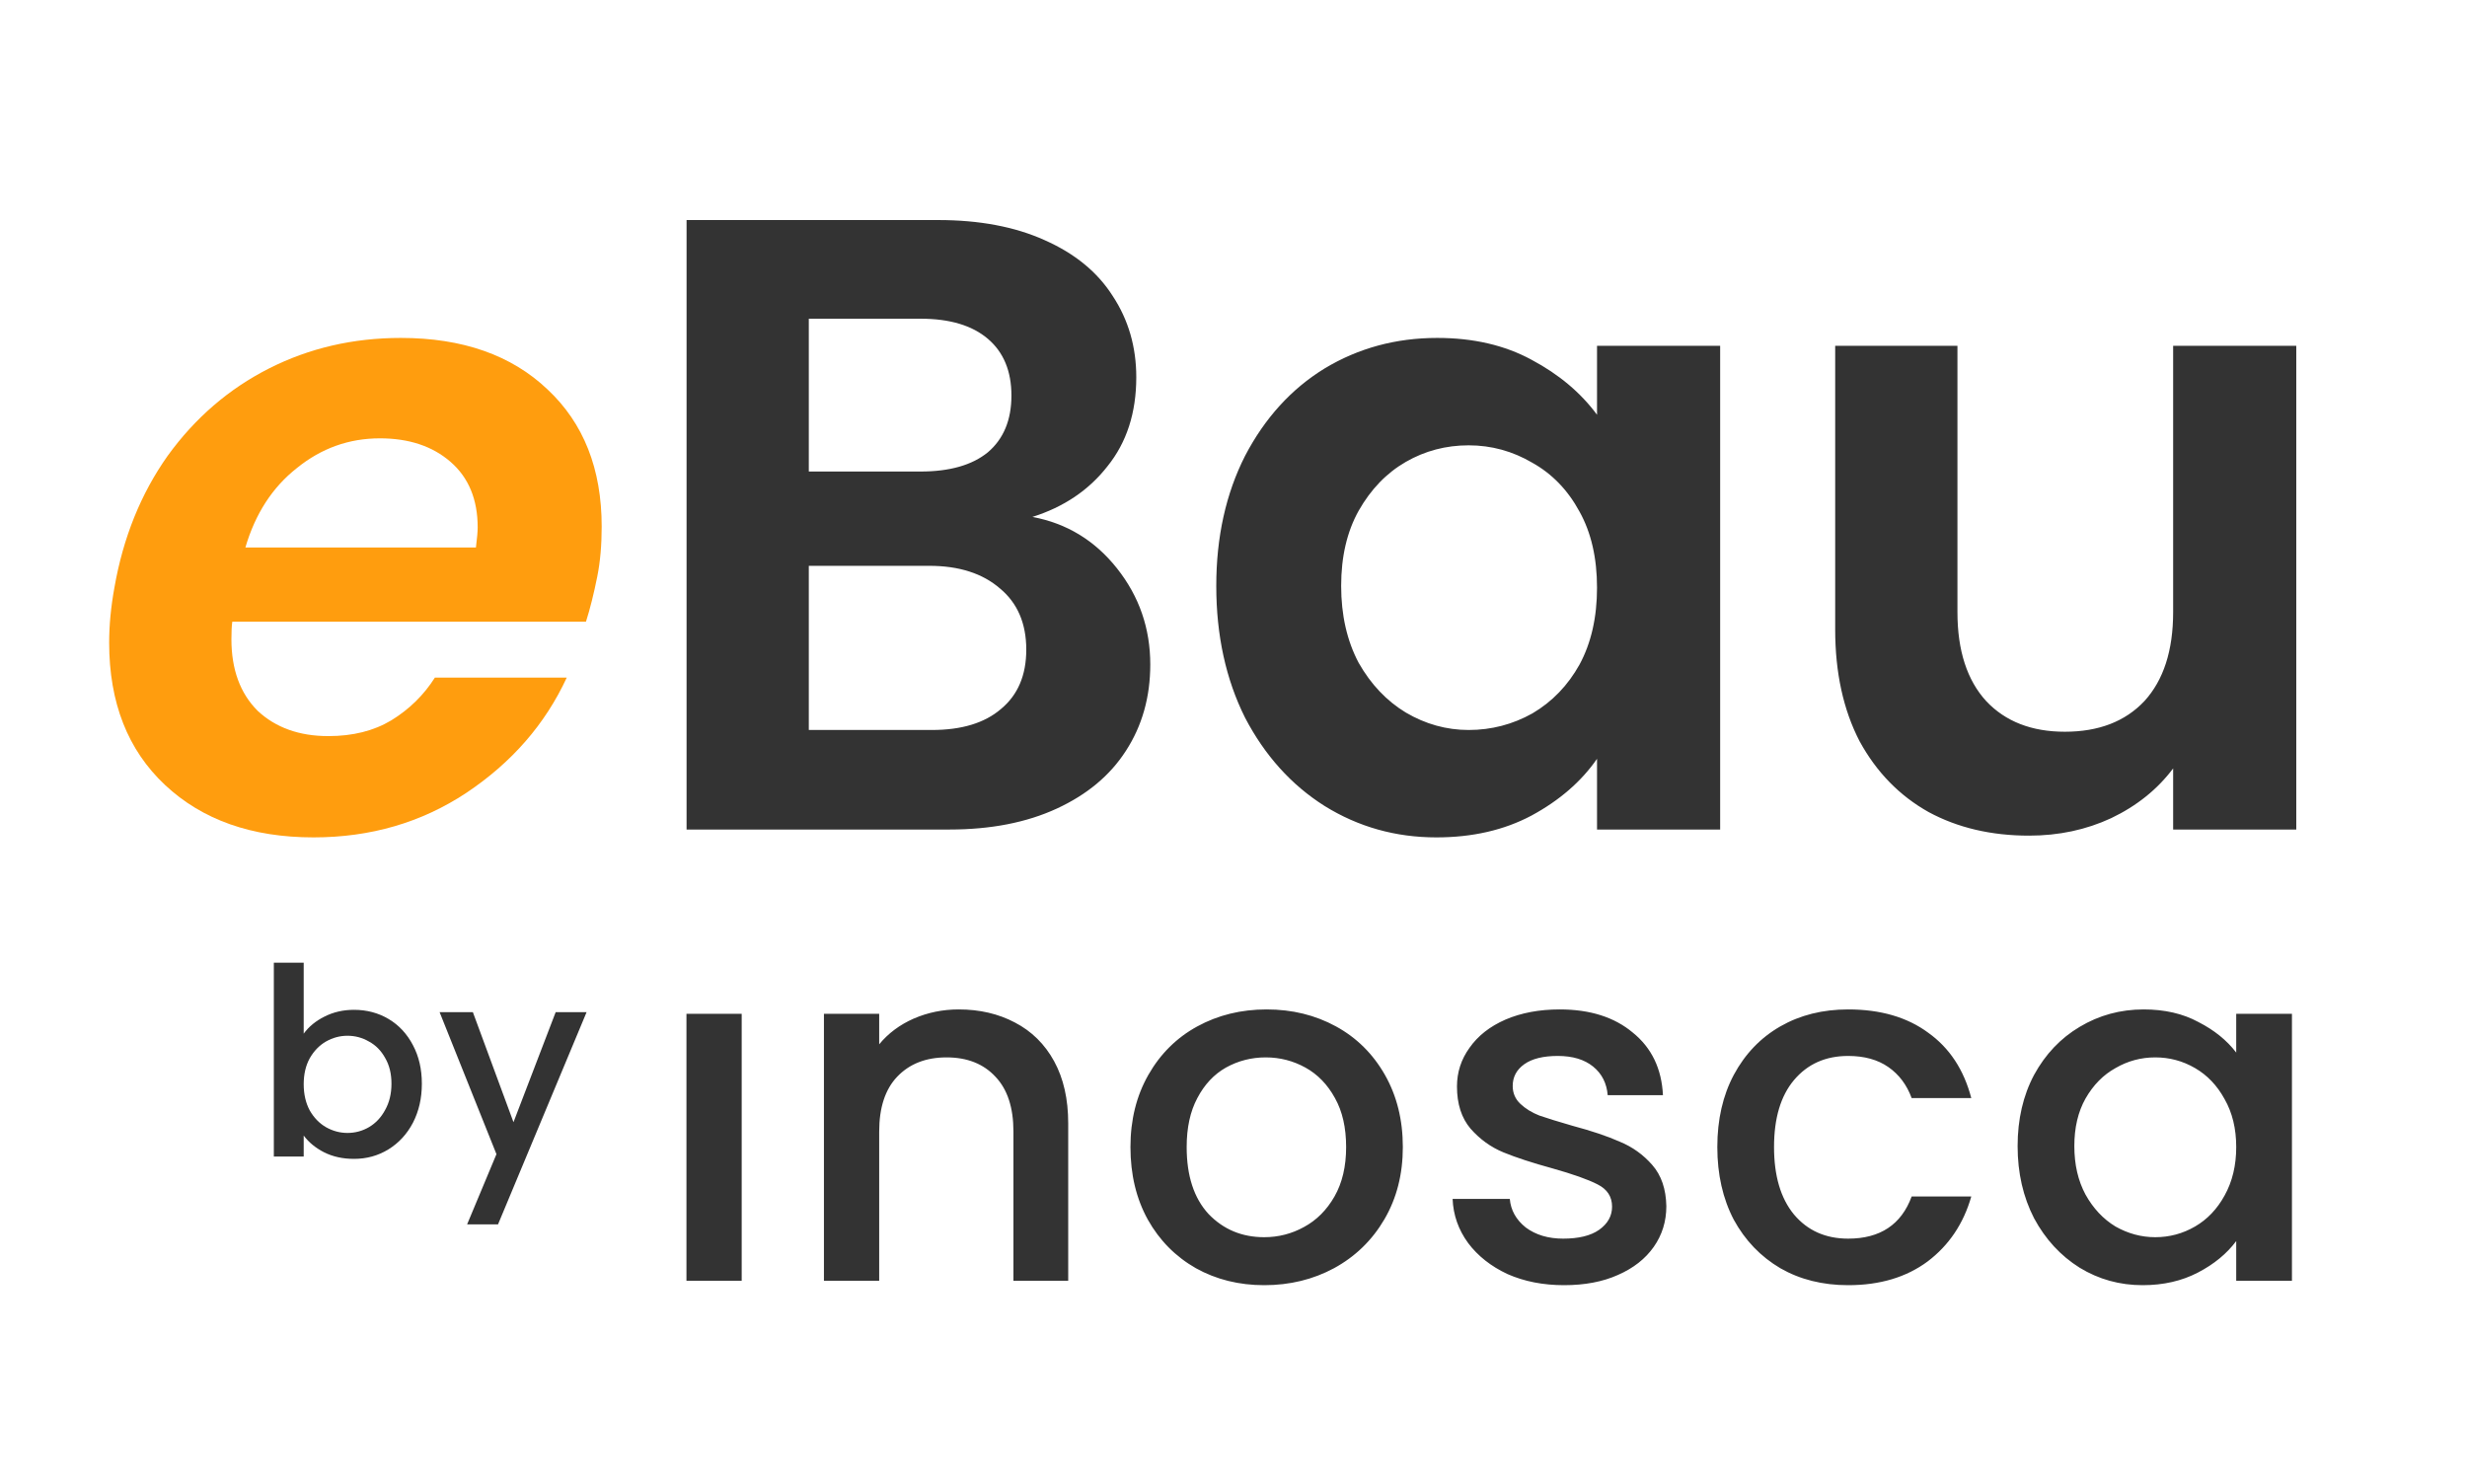 <svg width="113" height="68" viewBox="0 0 113 68" fill="none" xmlns="http://www.w3.org/2000/svg">
<g clip-path="url(#clip0_1_2)">
<path d="M33.973 46.441V58.673H31.443V46.441H33.973ZM43.912 46.241C44.874 46.241 45.732 46.441 46.487 46.84C47.257 47.24 47.856 47.832 48.285 48.616C48.714 49.401 48.929 50.348 48.929 51.458V58.673H46.42V51.835C46.42 50.74 46.147 49.904 45.599 49.327C45.051 48.734 44.304 48.438 43.357 48.438C42.41 48.438 41.655 48.734 41.092 49.327C40.545 49.904 40.271 50.74 40.271 51.835V58.673H37.74V46.441H40.271V47.839C40.685 47.336 41.211 46.944 41.847 46.663C42.498 46.381 43.187 46.241 43.912 46.241ZM57.907 58.873C56.752 58.873 55.709 58.614 54.777 58.096C53.844 57.563 53.112 56.823 52.579 55.876C52.046 54.913 51.78 53.803 51.78 52.545C51.78 51.302 52.053 50.2 52.601 49.238C53.149 48.276 53.896 47.536 54.843 47.018C55.791 46.5 56.849 46.241 58.018 46.241C59.187 46.241 60.245 46.5 61.193 47.018C62.14 47.536 62.887 48.276 63.435 49.238C63.982 50.2 64.256 51.302 64.256 52.545C64.256 53.789 63.975 54.891 63.413 55.853C62.85 56.815 62.081 57.563 61.104 58.096C60.142 58.614 59.076 58.873 57.907 58.873ZM57.907 56.675C58.558 56.675 59.165 56.519 59.727 56.209C60.304 55.898 60.771 55.431 61.126 54.81C61.481 54.188 61.659 53.434 61.659 52.545C61.659 51.657 61.489 50.91 61.148 50.303C60.808 49.682 60.356 49.215 59.794 48.905C59.231 48.594 58.625 48.438 57.974 48.438C57.322 48.438 56.715 48.594 56.153 48.905C55.605 49.215 55.169 49.682 54.843 50.303C54.518 50.91 54.355 51.657 54.355 52.545C54.355 53.863 54.688 54.884 55.354 55.609C56.035 56.319 56.886 56.675 57.907 56.675ZM71.642 58.873C70.68 58.873 69.814 58.702 69.045 58.362C68.29 58.007 67.69 57.533 67.246 56.941C66.802 56.334 66.566 55.661 66.536 54.921H69.156C69.2 55.439 69.444 55.876 69.888 56.231C70.347 56.571 70.917 56.741 71.598 56.741C72.308 56.741 72.856 56.608 73.24 56.342C73.64 56.06 73.84 55.705 73.84 55.276C73.84 54.817 73.618 54.477 73.174 54.255C72.745 54.033 72.056 53.789 71.109 53.522C70.192 53.271 69.444 53.026 68.867 52.79C68.29 52.553 67.787 52.19 67.357 51.702C66.943 51.214 66.736 50.57 66.736 49.77C66.736 49.119 66.928 48.527 67.313 47.995C67.698 47.447 68.245 47.018 68.956 46.707C69.681 46.396 70.51 46.241 71.442 46.241C72.833 46.241 73.951 46.596 74.794 47.306C75.653 48.002 76.112 48.956 76.171 50.17H73.64C73.596 49.623 73.374 49.186 72.974 48.86C72.574 48.535 72.034 48.372 71.353 48.372C70.687 48.372 70.177 48.498 69.822 48.749C69.466 49.001 69.289 49.334 69.289 49.748C69.289 50.074 69.407 50.348 69.644 50.57C69.881 50.792 70.169 50.969 70.51 51.102C70.85 51.221 71.353 51.376 72.019 51.569C72.907 51.806 73.633 52.05 74.195 52.301C74.772 52.538 75.268 52.893 75.682 53.367C76.097 53.84 76.311 54.469 76.326 55.254C76.326 55.95 76.134 56.571 75.749 57.119C75.364 57.666 74.817 58.096 74.106 58.406C73.411 58.717 72.589 58.873 71.642 58.873ZM78.661 52.545C78.661 51.288 78.913 50.185 79.416 49.238C79.934 48.276 80.644 47.536 81.547 47.018C82.45 46.5 83.486 46.241 84.655 46.241C86.135 46.241 87.356 46.596 88.318 47.306C89.295 48.002 89.954 49.001 90.294 50.303H87.563C87.341 49.697 86.986 49.223 86.498 48.883C86.009 48.542 85.395 48.372 84.655 48.372C83.619 48.372 82.79 48.742 82.169 49.482C81.562 50.207 81.259 51.228 81.259 52.545C81.259 53.863 81.562 54.891 82.169 55.631C82.79 56.371 83.619 56.741 84.655 56.741C86.12 56.741 87.09 56.097 87.563 54.81H90.294C89.939 56.053 89.273 57.045 88.296 57.785C87.319 58.51 86.106 58.873 84.655 58.873C83.486 58.873 82.45 58.614 81.547 58.096C80.644 57.563 79.934 56.823 79.416 55.876C78.913 54.913 78.661 53.803 78.661 52.545ZM92.416 52.501C92.416 51.273 92.668 50.185 93.171 49.238C93.689 48.291 94.385 47.558 95.258 47.04C96.146 46.507 97.123 46.241 98.189 46.241C99.15 46.241 99.987 46.433 100.697 46.818C101.422 47.188 101.999 47.654 102.429 48.217V46.441H104.982V58.673H102.429V56.852C101.999 57.429 101.415 57.91 100.675 58.295C99.935 58.68 99.091 58.873 98.144 58.873C97.093 58.873 96.131 58.606 95.258 58.073C94.385 57.526 93.689 56.771 93.171 55.809C92.668 54.832 92.416 53.73 92.416 52.501ZM102.429 52.545C102.429 51.702 102.251 50.969 101.896 50.348C101.555 49.726 101.104 49.252 100.542 48.927C99.979 48.601 99.373 48.438 98.721 48.438C98.07 48.438 97.463 48.601 96.901 48.927C96.338 49.238 95.88 49.704 95.525 50.325C95.184 50.932 95.014 51.657 95.014 52.501C95.014 53.345 95.184 54.085 95.525 54.721C95.88 55.358 96.338 55.846 96.901 56.186C97.478 56.512 98.085 56.675 98.721 56.675C99.373 56.675 99.979 56.512 100.542 56.186C101.104 55.861 101.555 55.387 101.896 54.766C102.251 54.129 102.429 53.389 102.429 52.545Z" fill="#333333"/>
<path d="M13.911 47.351C14.143 47.031 14.459 46.771 14.859 46.571C15.267 46.363 15.719 46.259 16.215 46.259C16.799 46.259 17.327 46.399 17.799 46.679C18.271 46.959 18.643 47.359 18.915 47.879C19.187 48.391 19.323 48.979 19.323 49.643C19.323 50.307 19.187 50.903 18.915 51.431C18.643 51.951 18.267 52.359 17.787 52.655C17.315 52.943 16.791 53.087 16.215 53.087C15.703 53.087 15.247 52.987 14.847 52.787C14.455 52.587 14.143 52.331 13.911 52.019V52.979H12.543V44.099H13.911V47.351ZM17.931 49.643C17.931 49.187 17.835 48.795 17.643 48.467C17.459 48.131 17.211 47.879 16.899 47.711C16.595 47.535 16.267 47.447 15.915 47.447C15.571 47.447 15.243 47.535 14.931 47.711C14.627 47.887 14.379 48.143 14.187 48.479C14.003 48.815 13.911 49.211 13.911 49.667C13.911 50.123 14.003 50.523 14.187 50.867C14.379 51.203 14.627 51.459 14.931 51.635C15.243 51.811 15.571 51.899 15.915 51.899C16.267 51.899 16.595 51.811 16.899 51.635C17.211 51.451 17.459 51.187 17.643 50.843C17.835 50.499 17.931 50.099 17.931 49.643ZM26.868 46.367L22.812 56.087H21.396L22.74 52.871L20.136 46.367H21.66L23.52 51.407L25.452 46.367H26.868Z" fill="#333333"/>
<path d="M18.36 15.48C21.187 15.48 23.427 16.267 25.08 17.84C26.733 19.387 27.56 21.48 27.56 24.12C27.56 24.973 27.493 25.733 27.36 26.4C27.2 27.2 27.027 27.893 26.84 28.48H10.64C10.613 28.667 10.6 28.933 10.6 29.28C10.6 30.667 11 31.76 11.8 32.56C12.627 33.333 13.707 33.72 15.04 33.72C16.16 33.72 17.12 33.48 17.92 33C18.747 32.493 19.413 31.84 19.92 31.04H25.96C24.973 33.173 23.44 34.933 21.36 36.32C19.307 37.68 16.973 38.36 14.36 38.36C11.533 38.36 9.267 37.56 7.56 35.96C5.853 34.36 5 32.187 5 29.44C5 28.64 5.08 27.8 5.24 26.92C5.64 24.627 6.453 22.613 7.68 20.88C8.933 19.147 10.48 17.813 12.32 16.88C14.16 15.947 16.173 15.48 18.36 15.48ZM21.8 25.08C21.853 24.653 21.88 24.347 21.88 24.16C21.88 22.88 21.467 21.88 20.64 21.16C19.813 20.44 18.733 20.08 17.4 20.08C15.987 20.08 14.72 20.533 13.6 21.44C12.48 22.32 11.693 23.533 11.24 25.08H21.8Z" fill="#FF9D0E"/>
<path d="M47.288 23.68C48.861 23.973 50.154 24.76 51.167 26.04C52.181 27.32 52.688 28.787 52.688 30.44C52.688 31.933 52.314 33.253 51.568 34.4C50.847 35.52 49.794 36.4 48.407 37.04C47.021 37.68 45.381 38 43.487 38H31.448V10.08H42.968C44.861 10.08 46.487 10.387 47.847 11C49.234 11.613 50.274 12.467 50.968 13.56C51.688 14.653 52.047 15.893 52.047 17.28C52.047 18.907 51.608 20.267 50.727 21.36C49.874 22.453 48.727 23.227 47.288 23.68ZM37.047 21.6H42.167C43.501 21.6 44.528 21.307 45.248 20.72C45.968 20.107 46.328 19.24 46.328 18.12C46.328 17 45.968 16.133 45.248 15.52C44.528 14.907 43.501 14.6 42.167 14.6H37.047V21.6ZM42.688 33.44C44.047 33.44 45.101 33.12 45.847 32.48C46.621 31.84 47.008 30.933 47.008 29.76C47.008 28.56 46.608 27.627 45.807 26.96C45.008 26.267 43.928 25.92 42.568 25.92H37.047V33.44H42.688ZM55.711 26.84C55.711 24.6 56.151 22.613 57.031 20.88C57.937 19.147 59.151 17.813 60.671 16.88C62.217 15.947 63.937 15.48 65.831 15.48C67.484 15.48 68.924 15.813 70.151 16.48C71.404 17.147 72.404 17.987 73.151 19V15.84H78.791V38H73.151V34.76C72.431 35.8 71.431 36.667 70.151 37.36C68.897 38.027 67.444 38.36 65.791 38.36C63.924 38.36 62.217 37.88 60.671 36.92C59.151 35.96 57.937 34.613 57.031 32.88C56.151 31.12 55.711 29.107 55.711 26.84ZM73.151 26.92C73.151 25.56 72.884 24.4 72.351 23.44C71.817 22.453 71.097 21.707 70.191 21.2C69.284 20.667 68.311 20.4 67.271 20.4C66.231 20.4 65.271 20.653 64.391 21.16C63.511 21.667 62.791 22.413 62.231 23.4C61.697 24.36 61.431 25.507 61.431 26.84C61.431 28.173 61.697 29.347 62.231 30.36C62.791 31.347 63.511 32.107 64.391 32.64C65.297 33.173 66.257 33.44 67.271 33.44C68.311 33.44 69.284 33.187 70.191 32.68C71.097 32.147 71.817 31.4 72.351 30.44C72.884 29.453 73.151 28.28 73.151 26.92ZM105.18 15.84V38H99.54V35.2C98.82 36.16 97.873 36.92 96.7 37.48C95.553 38.013 94.3 38.28 92.94 38.28C91.207 38.28 89.673 37.92 88.34 37.2C87.007 36.453 85.953 35.373 85.18 33.96C84.433 32.52 84.06 30.813 84.06 28.84V15.84H89.66V28.04C89.66 29.8 90.1 31.16 90.98 32.12C91.86 33.053 93.06 33.52 94.58 33.52C96.127 33.52 97.34 33.053 98.22 32.12C99.1 31.16 99.54 29.8 99.54 28.04V15.84H105.18Z" fill="#333333"/>
</g>
<defs>
<clipPath id="clip0_1_2">
<rect width="113" height="68" fill="white"/>
</clipPath>
</defs>
</svg>
